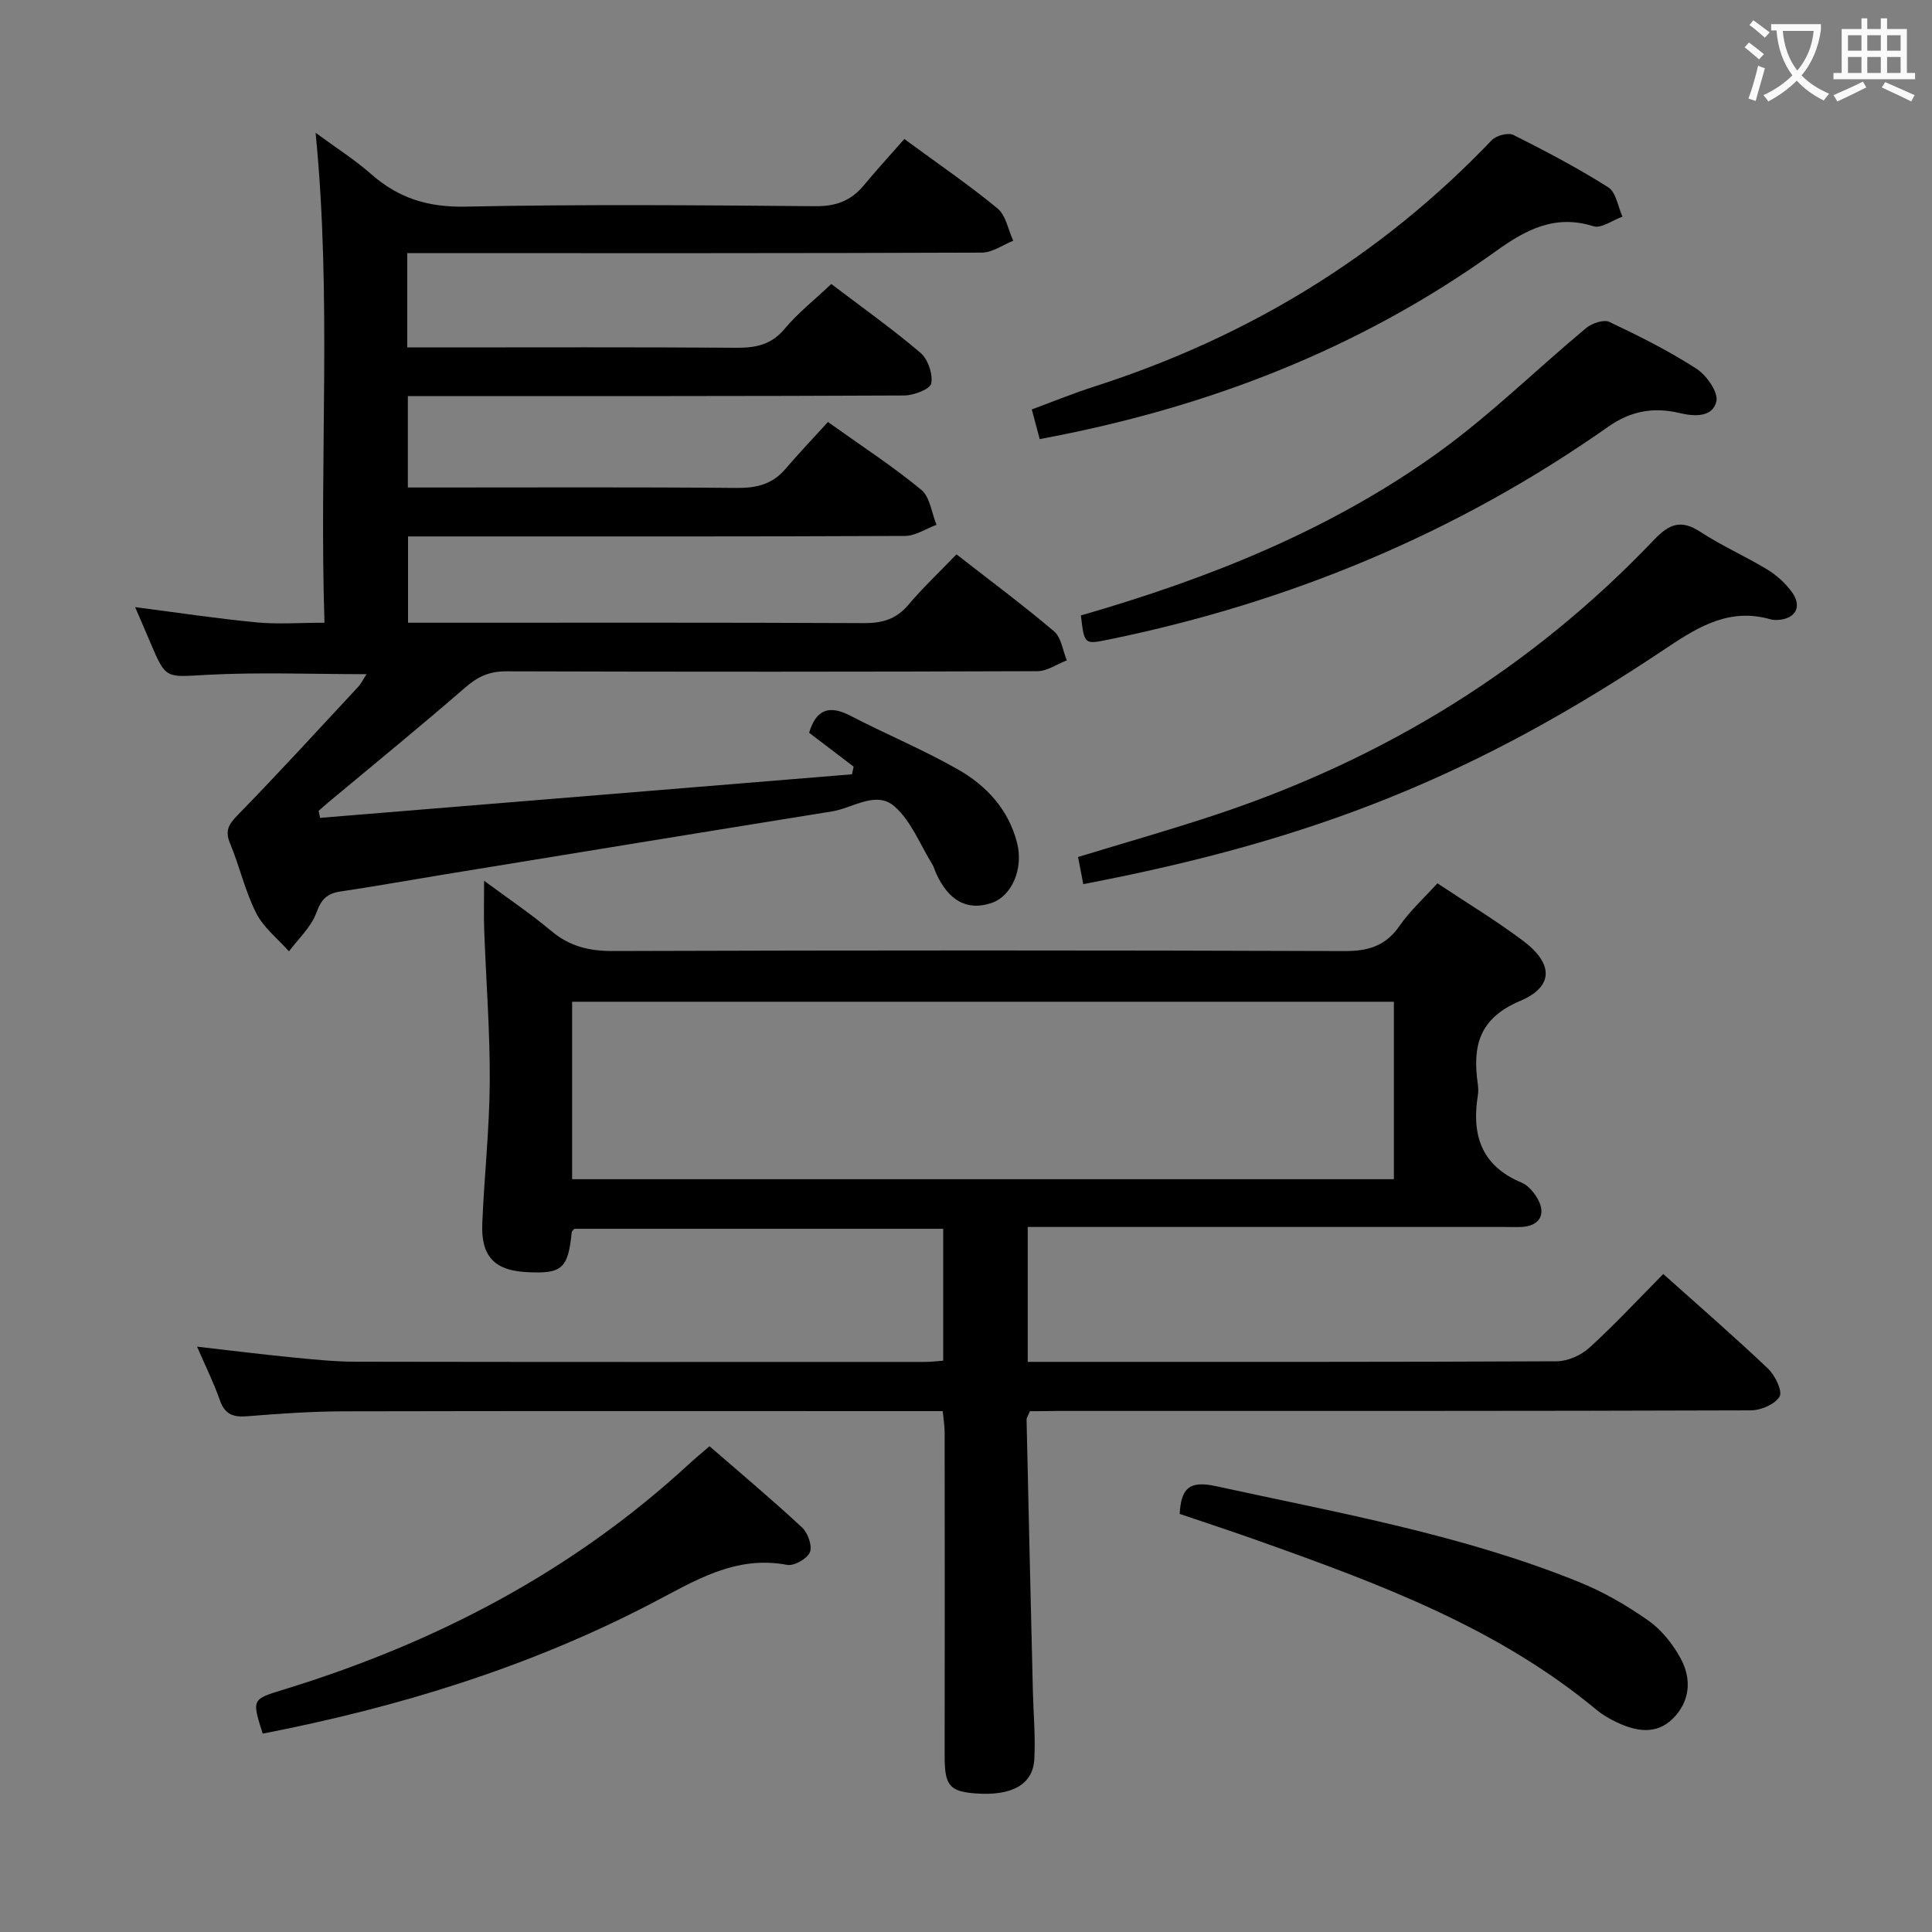 <svg enable-background="new 0 0 400 400" viewBox="0 0 400 400" xmlns="http://www.w3.org/2000/svg"><rect x="0" y="0" width="400" height="400" fill="#808080" stroke="none"/><g fill="#010000"><path d="m213.24 292.17c-.36.88-.71 1.33-.7 1.78.41 18.79.86 37.57 1.31 56.36.11 4.65.56 9.32.29 13.96-.3 5.24-4.71 7.6-12.17 7.04-5.43-.41-6.4-1.69-6.39-7.77.04-22.33.02-44.66 0-66.99 0-1.29-.23-2.59-.4-4.39-1.85 0-3.47 0-5.09 0-39.66 0-79.32-.05-118.98.04-6.64.02-13.3.48-19.93 1.02-2.91.24-4.64-.39-5.66-3.32-1.25-3.58-2.95-7-4.72-11.09 6.79.78 13.08 1.57 19.4 2.19 4.46.44 8.94.92 13.41.93 39.33.07 78.65.05 117.98.04 1.14 0 2.27-.15 3.69-.25 0-9.09 0-18.02 0-27.31-25.55 0-50.94 0-76.37 0-.17.21-.51.45-.54.72-.77 7.6-2.03 8.69-9.59 8.23-6.42-.39-9.2-3.3-8.93-10.01.4-9.8 1.49-19.59 1.55-29.38.06-10.46-.77-20.93-1.15-31.4-.11-3.09-.02-6.19-.02-10.22 5.01 3.71 9.65 6.83 13.91 10.4 3.8 3.19 7.84 4.17 12.77 4.15 50.49-.16 100.98-.17 151.47.01 4.93.02 8.51-1.07 11.38-5.22 2.16-3.12 5.05-5.73 7.84-8.81 5.95 3.96 12.07 7.65 17.76 11.92 6.26 4.7 6.38 9.47-.65 12.44-8.54 3.61-9.86 9.39-8.75 17.16.12.82.13 1.68 0 2.49-1.31 8.19.81 14.53 9.08 17.96 1.39.58 2.63 2.1 3.39 3.49 1.7 3.14.24 5.48-3.31 5.68-1.16.07-2.33.01-3.5.01-30.99 0-61.99 0-92.98 0-1.82 0-3.64 0-5.86 0v27.93h5.05c34.83 0 69.65.05 104.48-.12 2.29-.01 5.05-1.25 6.77-2.82 5.28-4.81 10.15-10.07 15.28-15.25 7.4 6.62 14.7 12.95 21.69 19.59 1.46 1.39 3.05 4.65 2.39 5.78-.93 1.61-3.88 2.86-5.98 2.86-47.82.16-95.65.12-143.47.12-1.94.05-3.91.05-5.75.05zm-94.79-48.03h170.14c0-12.54 0-24.61 0-36.74-56.88 0-113.41 0-170.14 0z"/><path d="m27.98 125.7c8.67 1.12 16.85 2.36 25.07 3.15 4.42.43 8.92.08 14.13.08-1.11-33.8 1.55-67.19-1.84-101.44 4.06 2.99 8.04 5.51 11.53 8.58 5.65 4.97 11.78 6.87 19.47 6.71 24.15-.5 48.32-.29 72.48-.09 4.24.04 7.36-1.12 10-4.29 2.65-3.19 5.45-6.25 8.41-9.62 7.14 5.25 13.45 9.54 19.31 14.39 1.73 1.43 2.19 4.4 3.24 6.67-2.16.86-4.32 2.45-6.48 2.46-37.66.15-75.32.11-112.98.11-1.95 0-3.9 0-6.01 0v19.52h5.58c20.83 0 41.66-.08 62.49.07 4.04.03 7.28-.57 10.07-3.92 2.75-3.29 6.19-6 9.66-9.28 6.2 4.71 12.54 9.21 18.45 14.23 1.55 1.32 2.6 4.38 2.25 6.35-.21 1.17-3.61 2.49-5.59 2.5-32.32.16-64.65.12-96.97.12-1.82 0-3.63 0-5.81 0v18.93h5.52c20.83 0 41.66-.1 62.49.09 4.09.04 7.41-.71 10.12-3.88 2.8-3.27 5.77-6.39 8.85-9.77 7.03 5.02 13.45 9.19 19.31 14.03 1.82 1.5 2.15 4.79 3.16 7.26-2.18.8-4.35 2.29-6.53 2.3-32.33.15-64.66.1-96.99.1-1.82 0-3.65 0-5.89 0v17.87h5.45c29.66 0 59.32-.06 88.99.08 3.78.02 6.63-.82 9.13-3.77 3-3.54 6.4-6.75 9.98-10.47 7.03 5.49 13.8 10.51 20.21 15.95 1.5 1.27 1.78 3.96 2.63 6-2.03.78-4.05 2.23-6.08 2.24-36.66.14-73.32.14-109.98.03-3.43-.01-5.84 1.06-8.4 3.28-9.3 8.07-18.85 15.85-28.3 23.74-.73.61-1.43 1.24-2.14 1.87.1.48.2.97.3 1.45 36.71-3.01 73.42-6.01 110.13-9.02.11-.53.22-1.06.33-1.59-3.08-2.34-6.16-4.69-9.21-7.01 1.45-4.83 4.14-5.81 8.53-3.53 7.37 3.82 15.08 7.02 22.28 11.12 5.88 3.35 10.44 8.24 12.23 15.15 1.39 5.35-1.03 11.11-5.35 12.53-4.96 1.63-8.81-.46-11.41-6.19-.28-.61-.43-1.28-.78-1.84-2.53-4.09-4.37-8.97-7.83-12-3.8-3.33-8.61.35-12.96 1.05-26.88 4.32-53.76 8.72-80.63 13.11-7.04 1.15-14.05 2.42-21.1 3.46-2.79.41-3.99 1.63-5 4.41-1.08 2.96-3.71 5.35-5.67 7.99-2.31-2.61-5.26-4.9-6.79-7.92-2.3-4.56-3.44-9.7-5.41-14.44-1.12-2.68-.25-3.98 1.64-5.92 8.46-8.67 16.64-17.62 24.89-26.49.63-.68 1.04-1.57 1.73-2.62-11.33 0-22.24-.44-33.11.14-8.43.45-8.39 1.02-11.63-6.63-1.02-2.42-2.08-4.85-3.17-7.39z"/><path d="m224.28 183.05c-.37-1.93-.68-3.52-1.08-5.62 9.73-2.97 19.42-5.71 28.97-8.9 34.68-11.59 65.01-30.22 90.27-56.76 3.12-3.28 5.57-4.29 9.59-1.66 4.43 2.9 9.34 5.05 13.88 7.81 1.94 1.18 3.76 2.84 5.09 4.67 2.17 3 .75 5.55-2.9 5.76-.49.03-1.02.02-1.49-.12-8.33-2.39-14.68 1.31-21.4 5.81-39.5 26.48-72.85 39.83-120.93 49.01z"/><path d="m223.79 127.42c26.58-7.66 51.84-17.75 74.13-33.84 10.73-7.75 20.26-17.16 30.46-25.65 1.2-1 3.65-1.84 4.82-1.28 6.15 2.91 12.28 5.98 17.99 9.66 2.1 1.35 4.59 4.86 4.17 6.77-.73 3.26-4.36 3.21-7.56 2.45-5.32-1.27-10.06-.54-14.86 2.84-31.25 21.97-65.81 36.31-103.19 44-5.25 1.06-5.24 1.2-5.96-4.95z"/><path d="m54.39 358.93c-2.28-7.19-2.25-7.1 4.43-9.15 31.21-9.58 59.56-24.31 83.72-46.57 1.32-1.22 2.72-2.36 4.36-3.78 6.51 5.65 12.99 11.08 19.17 16.83 1.2 1.11 2.15 3.82 1.61 5.12-.57 1.35-3.28 2.88-4.72 2.61-10.74-2.04-19.13 3.32-27.96 7.92-25.35 13.22-52.4 21.53-80.61 27.02z"/><path d="m215.26 90.91c-.54-2.03-1-3.76-1.64-6.14 4.42-1.63 8.65-3.37 13-4.76 31.65-10.17 59.22-26.87 82.23-50.99.92-.97 3.41-1.62 4.49-1.08 6.68 3.35 13.32 6.85 19.63 10.84 1.62 1.02 2 4 2.95 6.07-2.03.72-4.39 2.51-6.02 1.99-7.96-2.51-13.99.71-20.16 5.14-28.29 20.33-59.97 32.53-94.48 38.93z"/><path d="m244.24 313.44c.29-5.13 1.84-6.98 7.44-5.76 25.41 5.55 51.08 10.06 75.34 19.9 5.02 2.04 9.84 4.83 14.28 7.96 2.73 1.93 5.06 4.87 6.67 7.84 2.3 4.25 1.97 8.86-1.62 12.43-3.44 3.42-7.6 2.66-11.58.79-1.49-.7-2.96-1.55-4.23-2.6-20.47-17-44.91-26.07-69.51-34.83-5.57-2-11.21-3.84-16.79-5.73z"/></g><path d="m362.1 8.8c1.1.8 2.1 1.6 3.1 2.4l-1 1.1c-1.3-1.1-2.3-2-3-2.5zm1.9 4.8c.5.2.9.4 1.4.5-.6 2.3-1.3 4.5-1.9 6.8l-1.5-.5c.8-2.1 1.4-4.3 2-6.8zm-1-9.4c1.3.9 2.4 1.8 3.4 2.5l-1 1.1c-1.4-1.2-2.4-2.1-3.2-2.6zm3.7 2.2v-1.4h10.3v1.2c-.5 3.6-1.8 6.8-4 9.4 1.5 1.6 3.4 2.8 5.7 3.8-.3.4-.7.8-1.1 1.4-2.3-1.1-4.1-2.5-5.6-4.1-1.6 1.6-3.6 3.1-5.9 4.3-.3-.5-.7-.9-1-1.3 2.4-1.1 4.4-2.5 6-4.1-1.9-2.5-3-5.6-3.3-9.3h-1.1zm8.8 0h-6.4c.3 3.3 1.3 6 3 8.2 2-2.3 3.1-5.1 3.4-8.2z" fill="#fbfafa"/><path d="m385.3 3.8h1.3v2.2h2.8v-2.2h1.3v2.2h4.1v9.1h1.7v1.3h-16.9v-1.3h1.7v-9.1h4.1v-2.2zm.4 13.1.7 1.2c-1.8.9-3.8 1.9-6 2.9-.2-.4-.5-.8-.8-1.3 2.3-1 4.3-1.9 6.1-2.8zm-3.1-6.4h2.8v-3.2h-2.8zm0 4.6h2.8v-3.3h-2.8zm4-4.6h2.8v-3.2h-2.8zm0 4.6h2.8v-3.3h-2.8zm3.7 1.9c2.1.9 4.1 1.8 6.1 2.7l-.7 1.3c-2.2-1.1-4.2-2-6.1-2.9zm3.2-9.7h-2.8v3.2h2.8zm-2.8 7.8h2.8v-3.3h-2.8z" fill="#fbfafa"/></svg>